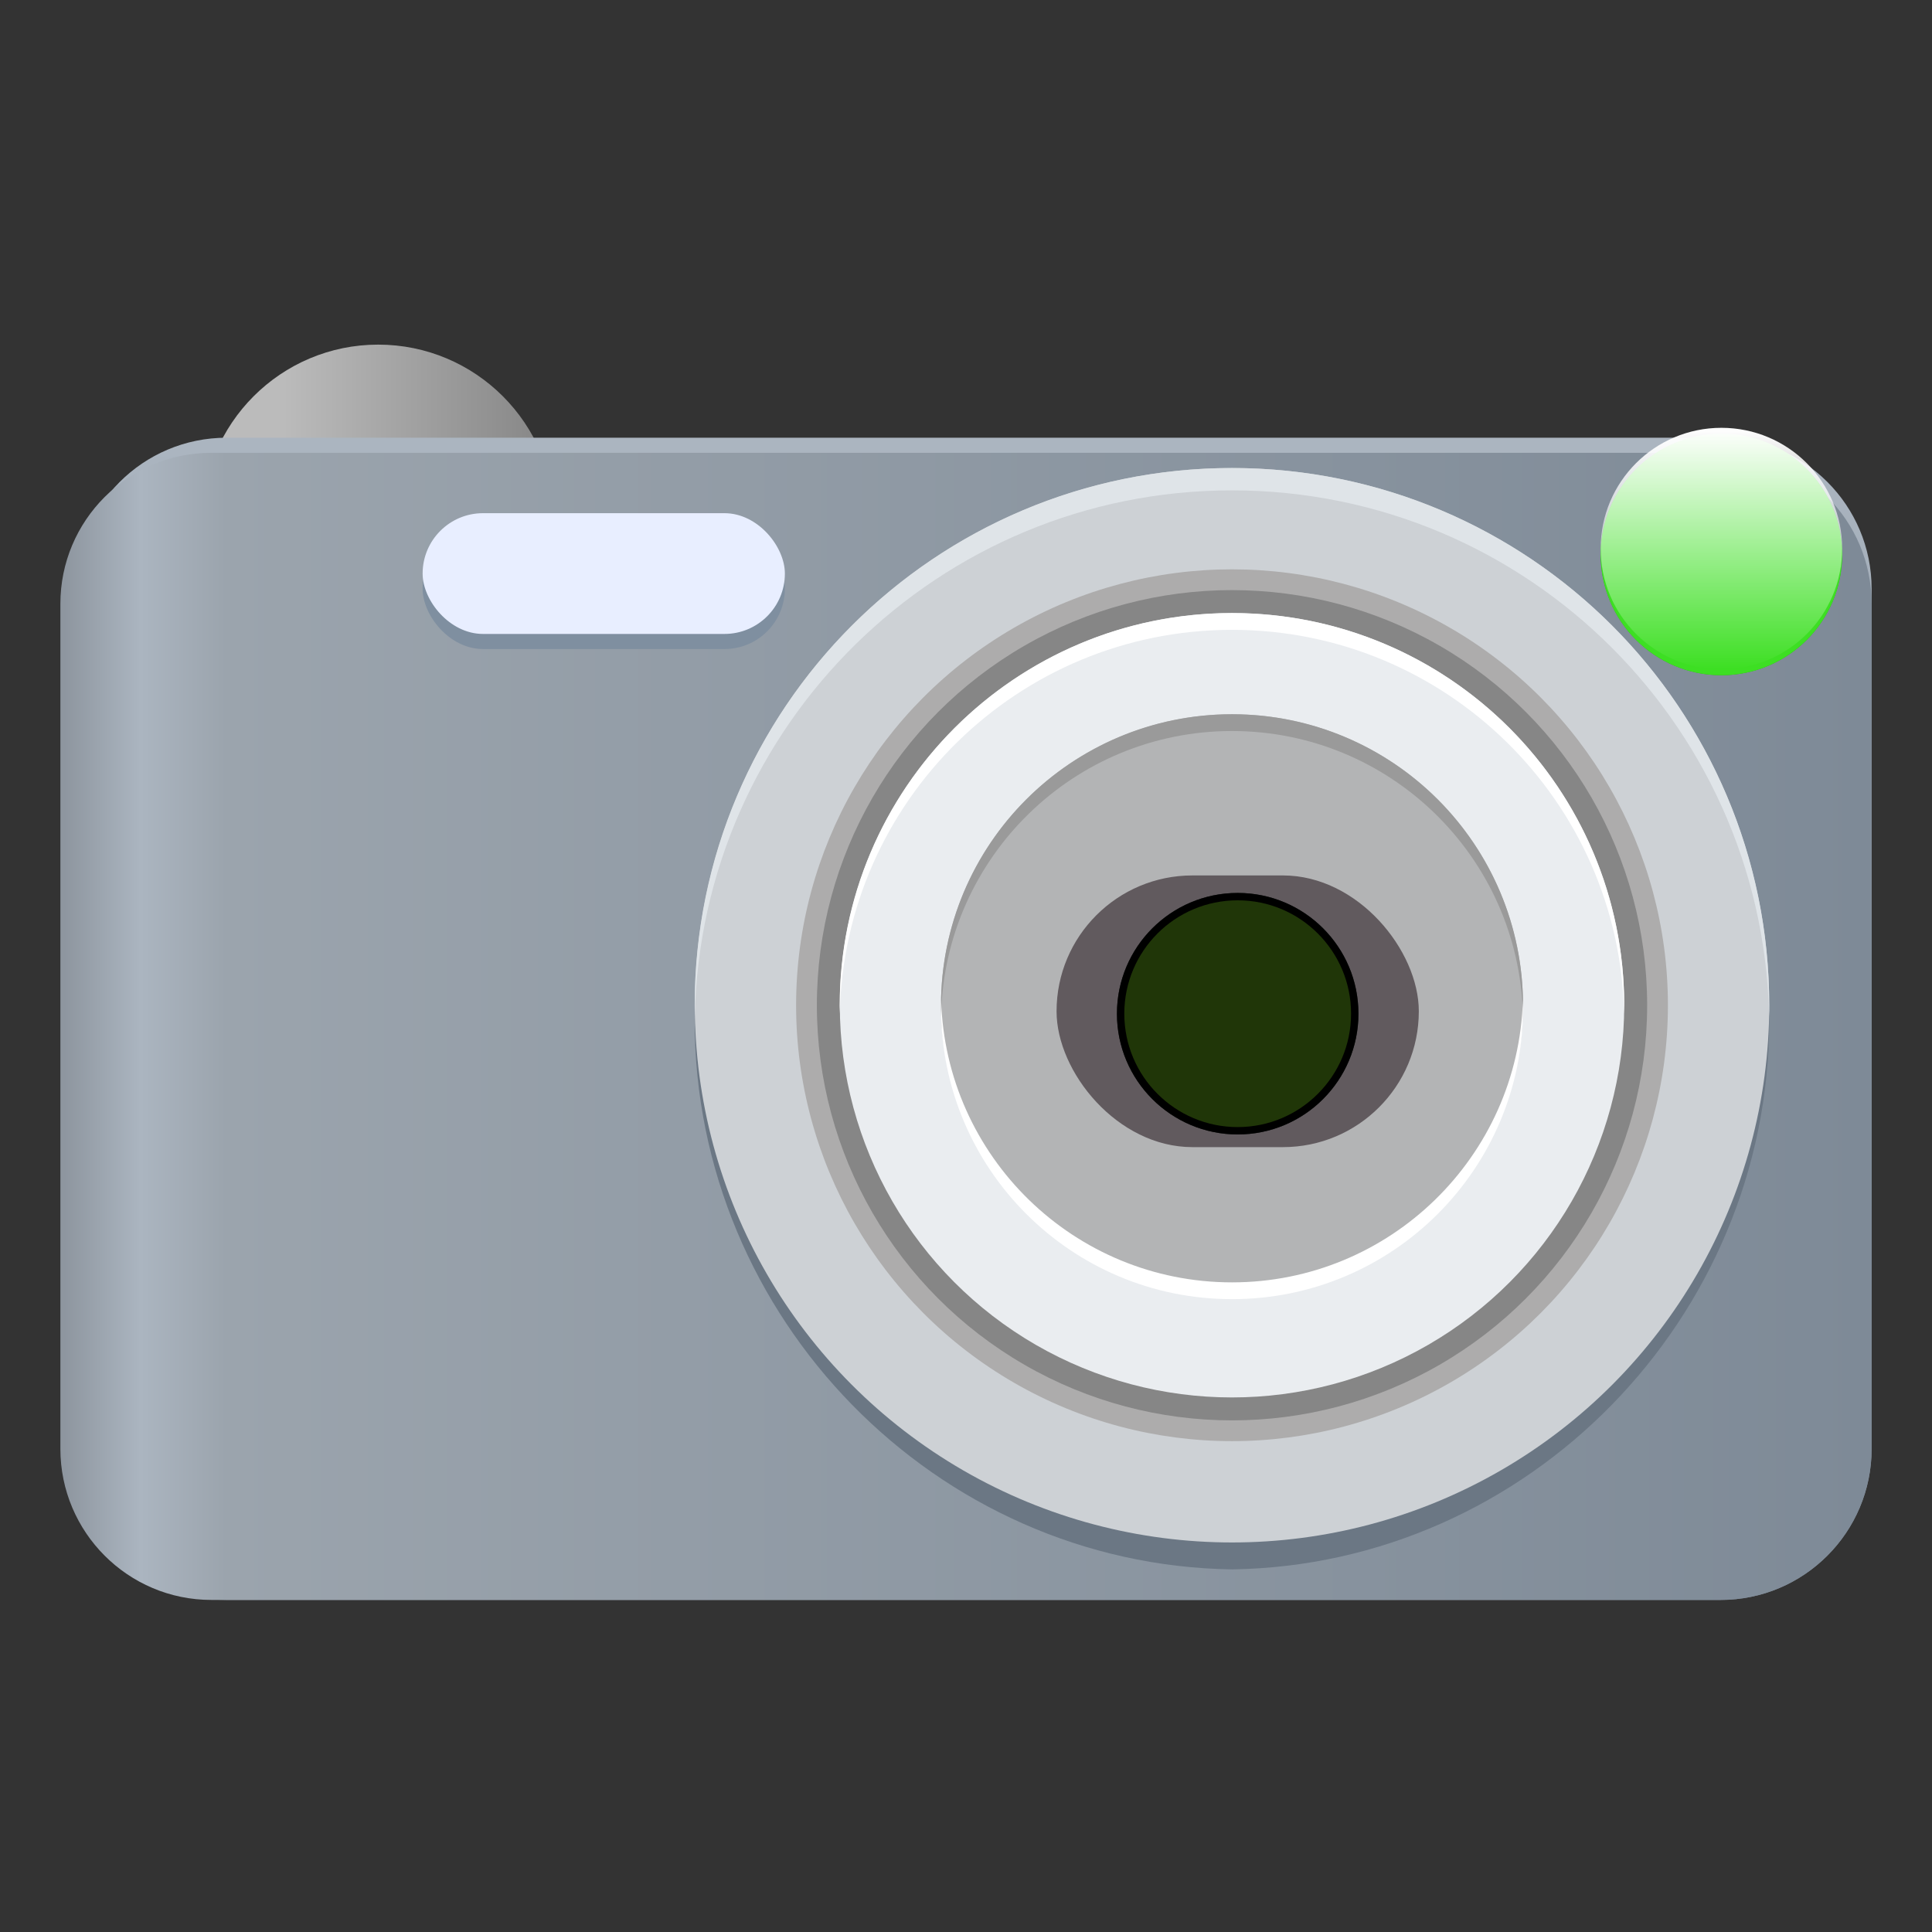 <?xml version="1.0" encoding="UTF-8"?>
<svg width="16px" height="16px" viewBox="0 0 16 16" version="1.1" xmlns="http://www.w3.org/2000/svg" xmlns:xlink="http://www.w3.org/1999/xlink">
    <rect x="0" y="0" width="16" height="16" fill="#333333" stroke="none"/>
    <title>devices/16/camera</title>
    <defs>
        <linearGradient x1="0%" y1="50%" x2="100%" y2="50%" id="linearGradient-1">
            <stop stop-color="#BBBBBB" offset="0%"></stop>
            <stop stop-color="#BBBBBB" offset="23.101%"></stop>
            <stop stop-color="#858585" offset="100%"></stop>
        </linearGradient>
        <linearGradient x1="44.155%" y1="0%" x2="44.155%" y2="100%" id="linearGradient-2">
            <stop stop-color="#ABB5C0" offset="0%"></stop>
            <stop stop-color="#7E8A97" offset="100%"></stop>
        </linearGradient>
        <linearGradient x1="0%" y1="50%" x2="100%" y2="50%" id="linearGradient-3">
            <stop stop-color="#8D959E" offset="0%"></stop>
            <stop stop-color="#ABB5C0" offset="4.366%"></stop>
            <stop stop-color="#9BA4AD" offset="9.102%"></stop>
            <stop stop-color="#7E8A97" offset="100%"></stop>
        </linearGradient>
        <linearGradient x1="50%" y1="0.269%" x2="50%" y2="100%" id="linearGradient-4">
            <stop stop-color="#FFFFFF" offset="0%"></stop>
            <stop stop-color="#FFFFFF" stop-opacity="0" offset="100%"></stop>
        </linearGradient>
    </defs>
    <g id="devices/16/camera" stroke="none" stroke-width="1" fill="none" fill-rule="evenodd">
        <g id="Group-2" transform="translate(0.5, 2.854)">
            <path d="M2.632,0 C3.439,-1.48113732e-16 4.092,0.654 4.092,1.46 L4.092,1.46 L4.092,1.46 L1.173,1.46 C1.173,0.654 1.826,1.48113732e-16 2.632,0 Z" id="Rectangle-157" fill="url(#linearGradient-1)"></path>
            <path d="M1.376,0.771 L13.749,0.771 C14.44,0.771 15,1.331 15,2.022 L15,9.144 C15,9.835 14.44,10.396 13.749,10.396 L1.376,10.396 C0.685,10.396 0.125,9.835 0.125,9.144 L0.125,2.022 C0.125,1.331 0.685,0.771 1.376,0.771 Z" id="Rectangle-145" fill="url(#linearGradient-2)"></path>
            <path d="M1.251,0.896 L13.749,0.896 C14.44,0.896 15,1.456 15,2.147 L15,9.144 C15,9.835 14.44,10.396 13.749,10.396 L1.251,10.396 C0.56,10.396 3.06681022e-16,9.835 2.22044605e-16,9.144 L0,2.147 C-8.46364166e-17,1.456 0.56,0.896 1.251,0.896 Z" id="Rectangle-145" fill="url(#linearGradient-3)"></path>
            <circle id="Oval-23" fill="#CDD1D5" cx="9.888" cy="5.657" r="3.893"></circle>
            <path d="M14.152,5.601 C14.152,8.058 12.16,10.106 9.703,10.143 C7.245,10.106 5.253,8.058 5.253,5.601 C5.253,5.57 5.254,5.539 5.254,5.508 C5.304,7.923 7.276,9.865 9.703,9.865 C12.129,9.865 14.102,7.923 14.151,5.508 C14.152,5.539 14.152,5.57 14.152,5.601 Z" id="Combined-Shape" fill="#6B7784"></path>
            <circle id="Oval-23" fill="#CDD1D5" cx="9.703" cy="5.471" r="4.449"></circle>
            <path d="M9.703,1.022 C12.16,1.022 14.152,3.014 14.152,5.471 C14.152,5.502 14.152,5.534 14.151,5.565 L14.152,5.657 C14.152,3.199 12.16,1.207 9.703,1.207 C7.276,1.207 5.304,3.15 5.254,5.564 L5.253,5.471 C5.253,3.014 7.245,1.022 9.703,1.022 Z" id="Combined-Shape" fill="#DFE4E8"></path>
            <circle id="Oval-23" fill="#ADACAC" cx="9.703" cy="5.471" r="3.61"></circle>
            <circle id="Oval-23" fill="#868686" cx="9.703" cy="5.471" r="3.438"></circle>
            <circle id="Oval-23" fill="#EAEDF0" cx="9.703" cy="5.471" r="3.248"></circle>
            <path d="M12.95,5.541 C12.951,5.518 12.951,5.494 12.951,5.471 C12.951,3.677 11.497,2.223 9.703,2.223 C7.909,2.223 6.454,3.677 6.454,5.471 C6.454,5.494 6.455,5.518 6.455,5.541 C6.492,3.779 7.932,2.362 9.703,2.362 C11.473,2.362 12.913,3.779 12.95,5.541 L12.95,5.541 Z" id="Combined-Shape" fill="#FFFFFF"></path>
            <circle id="Oval-23" fill="#B3B4B5" cx="9.703" cy="5.471" r="2.41"></circle>
            <path d="M12.112,5.541 C12.112,5.518 12.113,5.494 12.113,5.471 C12.113,4.14 11.034,3.061 9.703,3.061 C8.372,3.061 7.293,4.14 7.293,5.471 C7.293,5.494 7.293,5.518 7.294,5.541 C7.33,4.242 8.395,3.2 9.703,3.2 C11.01,3.2 12.075,4.242 12.112,5.541 L12.112,5.541 Z" id="Combined-Shape" fill="#9A9A9A"></path>
            <path d="M12.112,7.904 C12.112,7.881 12.113,7.858 12.113,7.835 C12.113,6.504 11.034,5.425 9.703,5.425 C8.372,5.425 7.293,6.504 7.293,7.835 C7.293,7.858 7.293,7.881 7.294,7.904 C7.33,6.606 8.395,5.564 9.703,5.564 C11.01,5.564 12.075,6.606 12.112,7.904 L12.112,7.904 Z" id="Combined-Shape" fill="#FFFFFF" transform="translate(9.703, 6.665) scale(1, -1) translate(-9.703, -6.665)"></path>
            <rect id="Rectangle-156" fill="#7F8FA0" x="3" y="1.521" width="3" height="1" rx="0.5"></rect>
            <rect id="Rectangle-156" fill="#E8EEFF" x="3" y="1.396" width="3" height="1" rx="0.5"></rect>
            <rect id="Rectangle-158" fill="#615A5E" x="8.25" y="4.396" width="3" height="2.25" rx="1.125"></rect>
            <circle id="Oval-29" fill="#2AAB14" cx="13.756" cy="1.738" r="1"></circle>
            <circle id="Oval-29" fill="#3DDF23" cx="13.756" cy="1.738" r="1"></circle>
            <ellipse id="Oval-29" fill="url(#linearGradient-4)" cx="13.756" cy="1.689" rx="1" ry="1"></ellipse>
            <g id="Group" transform="translate(8.811, 4.602)">
                <circle id="Oval-28" fill="#434343" cx="0.939" cy="0.939" r="1"></circle>
                <circle id="Oval-28" fill="#2E2E2E" cx="0.939" cy="0.939" r="1"></circle>
                <circle id="Oval-28" fill="#000000" cx="0.939" cy="0.939" r="1"></circle>
                <path d="M0.939,1.878 C1.457,1.878 1.878,1.457 1.878,0.939 C1.878,0.42 1.457,0 0.939,0 C0.42,0 0,0.42 0,0.939 C0,1.457 0.42,1.878 0.939,1.878 Z" id="Oval-28" fill="#7ED321" opacity="0.256"></path>
            </g>
        </g>
        <g id="Guide/16" transform="translate(0.5, 0.5)"></g>
    </g>
</svg>